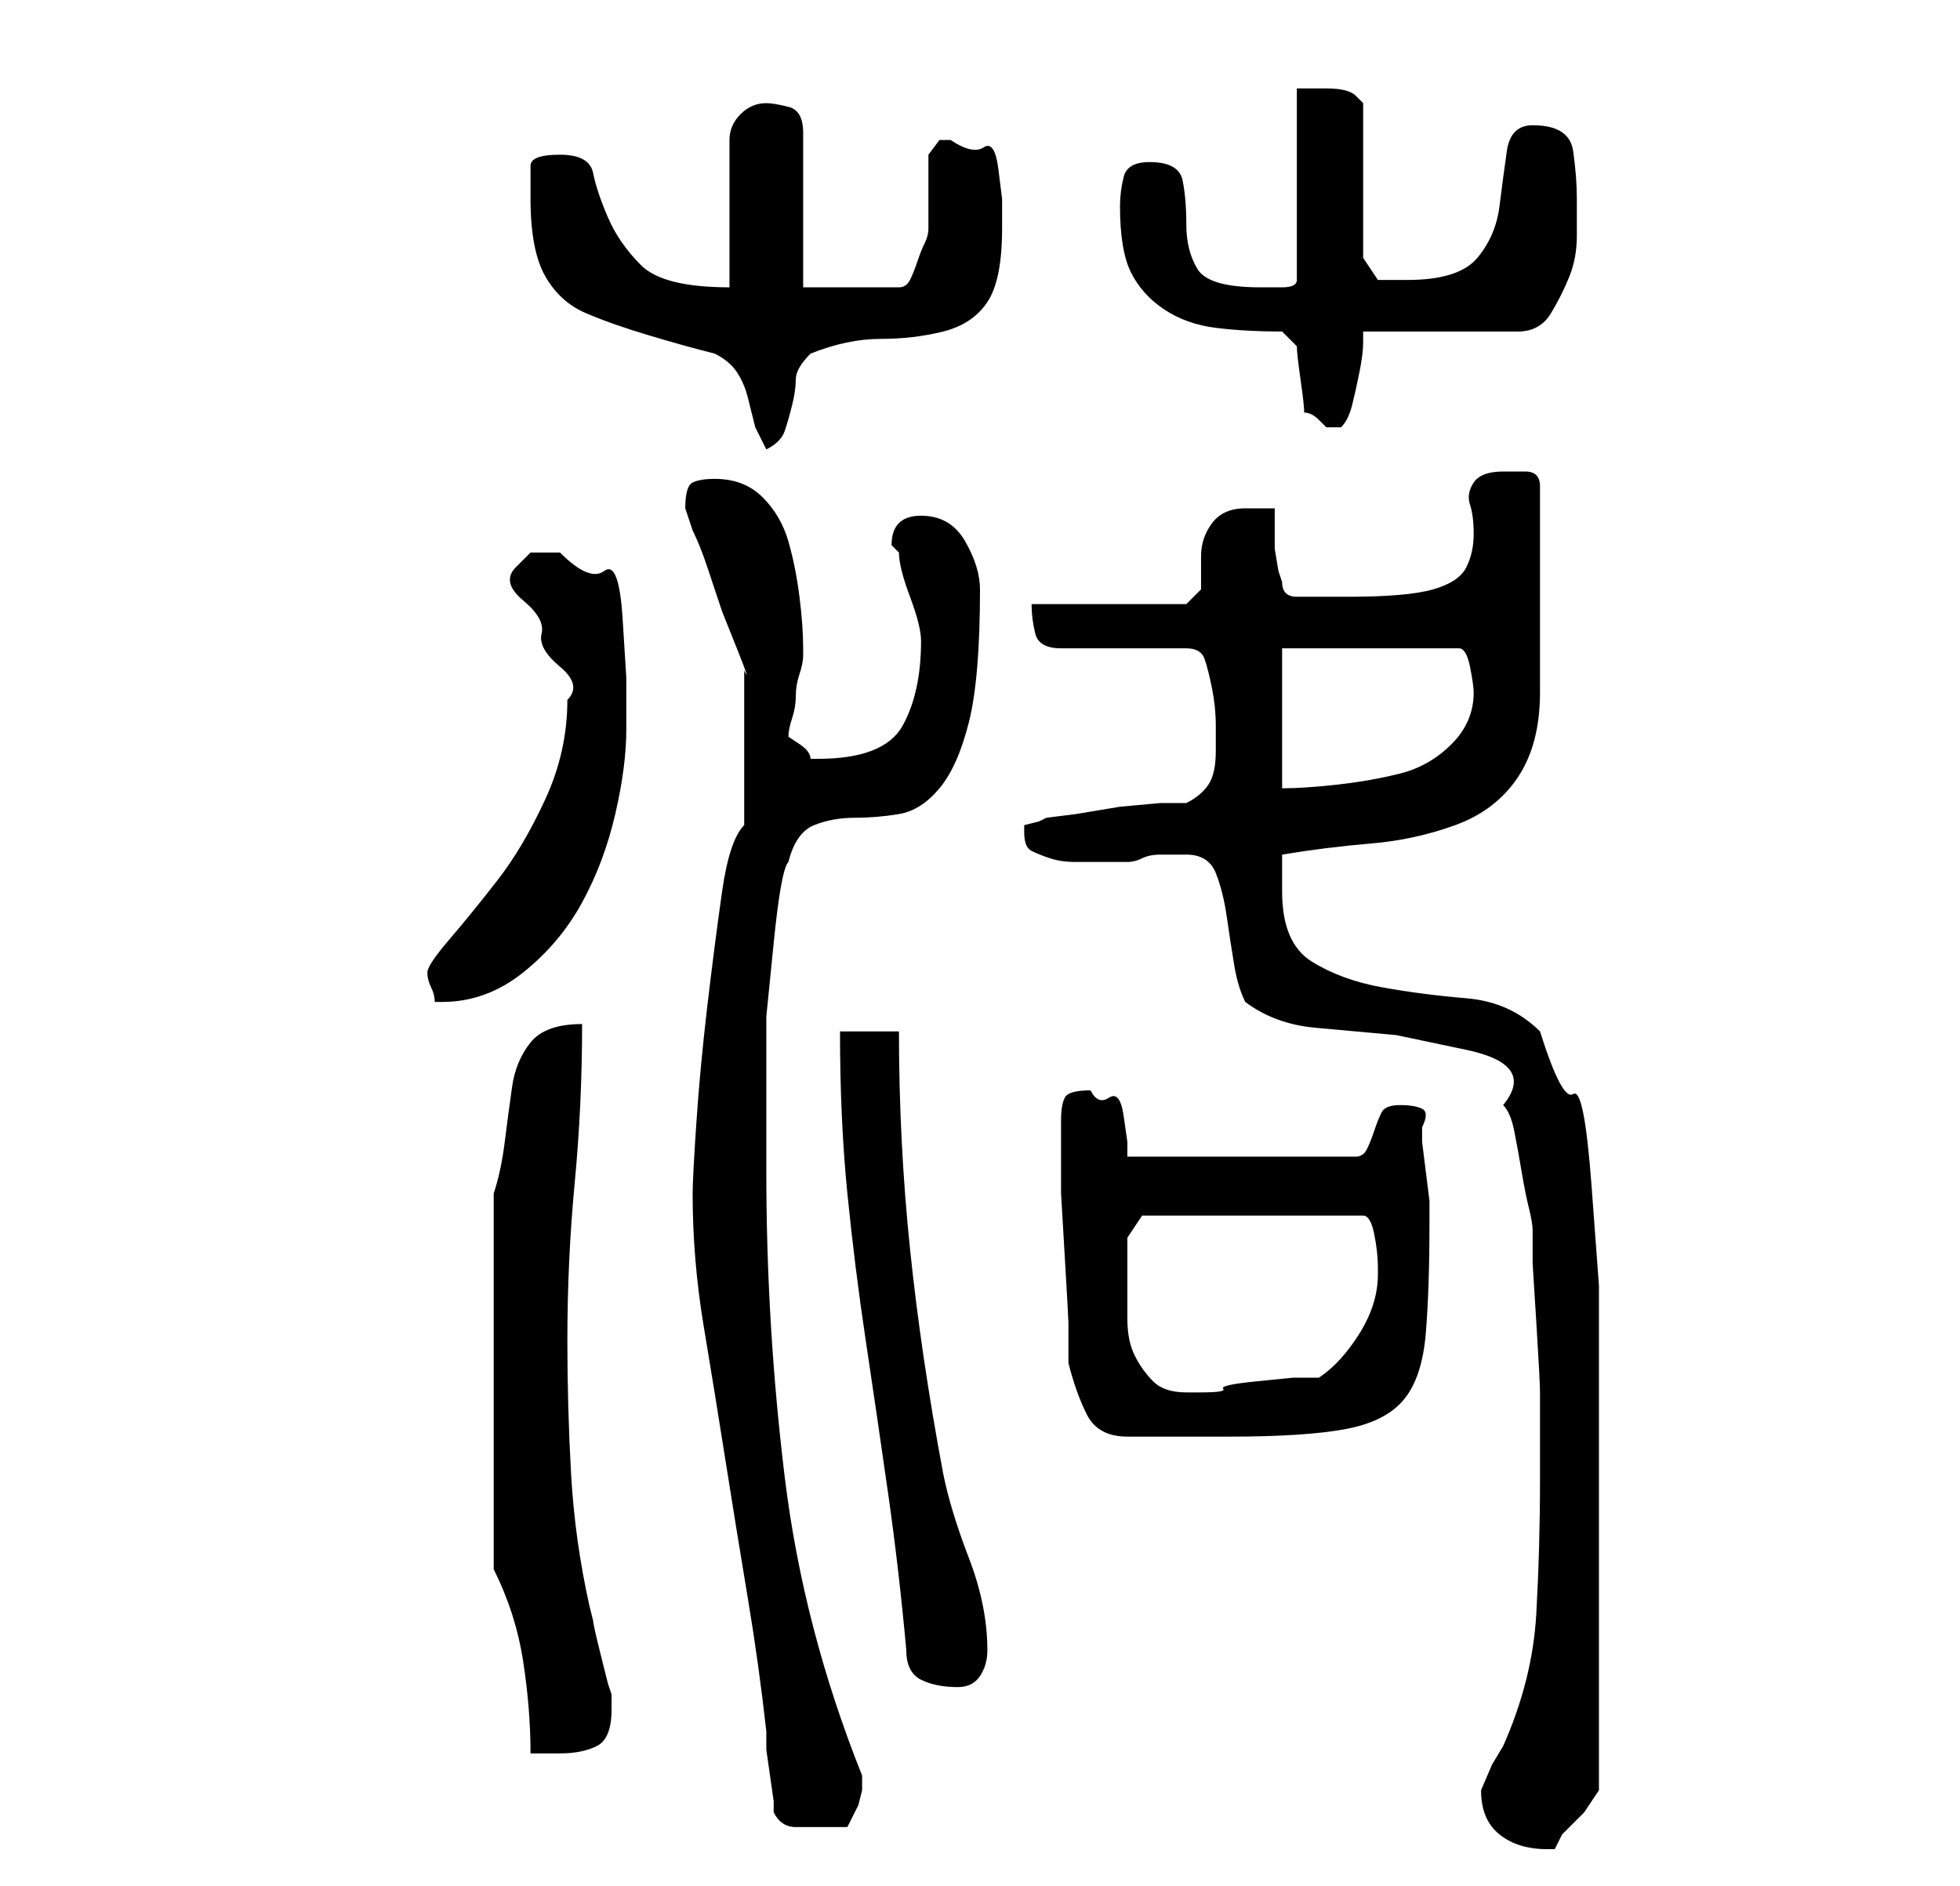 <?xml version="1.0" standalone="no"?>
<!DOCTYPE svg PUBLIC "-//W3C//DTD SVG 1.1//EN" "http://www.w3.org/Graphics/SVG/1.1/DTD/svg11.dtd" >
<svg xmlns="http://www.w3.org/2000/svg" xmlns:xlink="http://www.w3.org/1999/xlink" version="1.1" viewBox="-10 0 266 256">
   <path fill="currentColor"
d="M191 243q0 4 2.5 6t6.5 2h1l1 -2l3 -3t2 -3v-6v-9v-9v-6v-7v-10v-8v-4v-9.5t-1 -13.5t-2.5 -12.5t-4.5 -8.5q-4 -4 -10 -4.5t-11.5 -1.5t-9.5 -3.5t-4 -9.5v-3v-2q6 -1 12 -1.5t11.5 -2.5t8.5 -6.5t3 -11.5v-28q0 -2 -2 -2h-3q-3 0 -4 1.5t-0.5 3t0.5 4t-1 4.5t-4.5 3
t-11.5 1h-7q-1 0 -1.5 -0.5t-0.5 -1.5l-0.5 -1.5t-0.5 -3v-3.5v-2h-4q-3 0 -4.5 2t-1.5 4.5v4.5t-2 2h-21q0 2 0.5 4t3.5 2h17q2 0 2.5 1.5t1 4t0.5 5v3.5q0 3 -1 4.5t-3 2.5h-3.5t-5.5 0.5l-6 1t-4 0.5l-1 0.5t-2 0.5v1q0 2 1 2.5t2.5 1t3.5 0.5h2h3h2q1 0 2 -0.5t2.5 -0.5
h2.5h1q3 0 4 2.5t1.5 6t1 6.5t1.5 5q4 3 9.5 3.5l11 1t9.5 2t5 7.5q1 1 1.5 3.5t1 5.5t1 5t0.5 3v4.5t0.5 8t0.5 9.5v7v3v2q0 9 -0.5 18t-4.5 18l-1.5 2.5t-1.5 3.5zM84 162q0 9 1.5 18t3 18.5t3 18.5t2.5 18v2.5t0.5 3.5t0.5 3.5v1.5q1 2 3 2h3h4l1.5 -3t0.5 -2v-2
q-8 -20 -10.5 -40.5t-2.5 -41.5v-11v-10t1 -10t2 -11q1 -4 3.5 -5t5.5 -1t6 -0.5t5.5 -3.5t4 -9t1.5 -18q0 -3 -2 -6.5t-6 -3.5t-4 4l0.5 0.5l0.5 0.5q0 2 1.5 6t1.5 6q0 7 -2.5 11.5t-11.5 4.5h-1q0 -1 -1.5 -2l-1.5 -1q0 -1 0.5 -2.5t0.5 -3t0.5 -3t0.5 -2.5v-1
q0 -3 -0.5 -7t-1.5 -7.5t-3.5 -6t-6.5 -2.5q-2 0 -3 0.5t-1 3.5l0.5 1.5l0.5 1.5q1 2 2 5l2 6t2 5t1 3v1v3.5v3.5v2v3v2.5v3.5v2q-2 2 -3 9t-2 15.5t-1.5 16t-0.5 9.5zM57 213q3 6 4 12.5t1 12.5h2.5h1.5q3 0 5 -1t2 -5v-2l-0.5 -1.5t-1 -4t-1 -4.5l-0.5 -2q-2 -9 -2.5 -18
t-0.5 -18q0 -11 1 -21.5t1 -21.5q-5 0 -7 2.5t-2.5 6t-1 7.5t-1.5 7v51zM113 224q0 3 2 4t5 1q2 0 3 -1.5t1 -3.5q0 -6 -2.5 -12.5t-3.5 -11.5q-3 -16 -4.5 -30.5t-1.5 -29.5h-8q0 12 1 22t2.5 20t3 20.5t2.5 21.5zM135 185q1 4 2.5 7t5.5 3h14q10 0 15.5 -1t8 -4t3 -9
t0.5 -15v-3t-0.5 -4t-0.5 -4v-2q1 -2 0 -2.5t-3 -0.5t-2.5 1t-1 2.5t-1 2.5t-1.5 1h-31v-2t-0.5 -3.5t-2 -2.5t-2.5 -1q-3 0 -3.5 1t-0.5 3v4v6t0.5 8.5t0.5 9v5.5zM143 174v-3v-3l1 -1.5l1 -1.5h30q1 0 1.5 2.5t0.5 4.5v1q0 4 -2.5 8t-5.5 6h-3.5t-5 0.5t-4.5 1t-3 0.5
h-0.5h-1.5q-3 0 -4.5 -1.5t-2.5 -3.5t-1 -5v-5zM48 132q0 1 0.5 2t0.5 2h1q6 0 11 -4t8 -9.5t4.5 -12t1.5 -11.5v-7t-0.5 -8t-2.5 -6.5t-6 -2.5h-4t-2 2t1 4.5t2.5 4.5t2.5 4.5t1 4.5q0 7 -3 13.5t-6.5 11t-6.5 8t-3 4.5zM164 88h24q1 0 1.5 2.5t0.5 3.5q0 4 -3 7t-7 4
t-8.5 1.5t-7.5 0.5v-19zM62 27q0 7 2 10.5t5.5 5t8.5 3t9 2.5q2 1 3 2.5t1.5 3.5l1 4t1.5 3q2 -1 2.5 -2.5t1 -3.5t0.5 -3.5t2 -3.5q5 -2 9.5 -2t8.5 -1t6 -4t2 -10v-4t-0.5 -4t-2 -3t-4.5 -1h-1.5t-1.5 2v1.5v3.5v3.5v1.5q0 1 -0.5 2t-1 2.5t-1 2.5t-1.5 1h-13v-21
q0 -3 -2 -3.5t-3 -0.5q-2 0 -3.5 1.5t-1.5 3.5v20q-9 0 -12 -3t-4.5 -6.5t-2 -6t-4.5 -2.5t-4 1.5v4.5zM167 56q1 0 2 1l1 1h1h1q1 -1 1.5 -3t1 -4.5t0.5 -4v-1.5h21q3 0 4.5 -2.5t2.5 -5t1 -5.5v-5q0 -3 -0.5 -6.5t-5.5 -3.5q-3 0 -3.5 3.5t-1 7.5t-3 7t-9.5 3h-2.5h-1.5
l-2 -3v-21l-0.5 -0.5l-0.5 -0.5q-1 -1 -4 -1h-4v26q0 1 -2 1h-3q-7 0 -8.5 -2.5t-1.5 -6t-0.5 -6t-4.5 -2.5q-3 0 -3.5 2t-0.5 4q0 6 1.5 9t4.5 5t7 2.5t9 0.5l1 1l1 1q0 1 0.5 4.5t0.5 4.5z" />
</svg>
